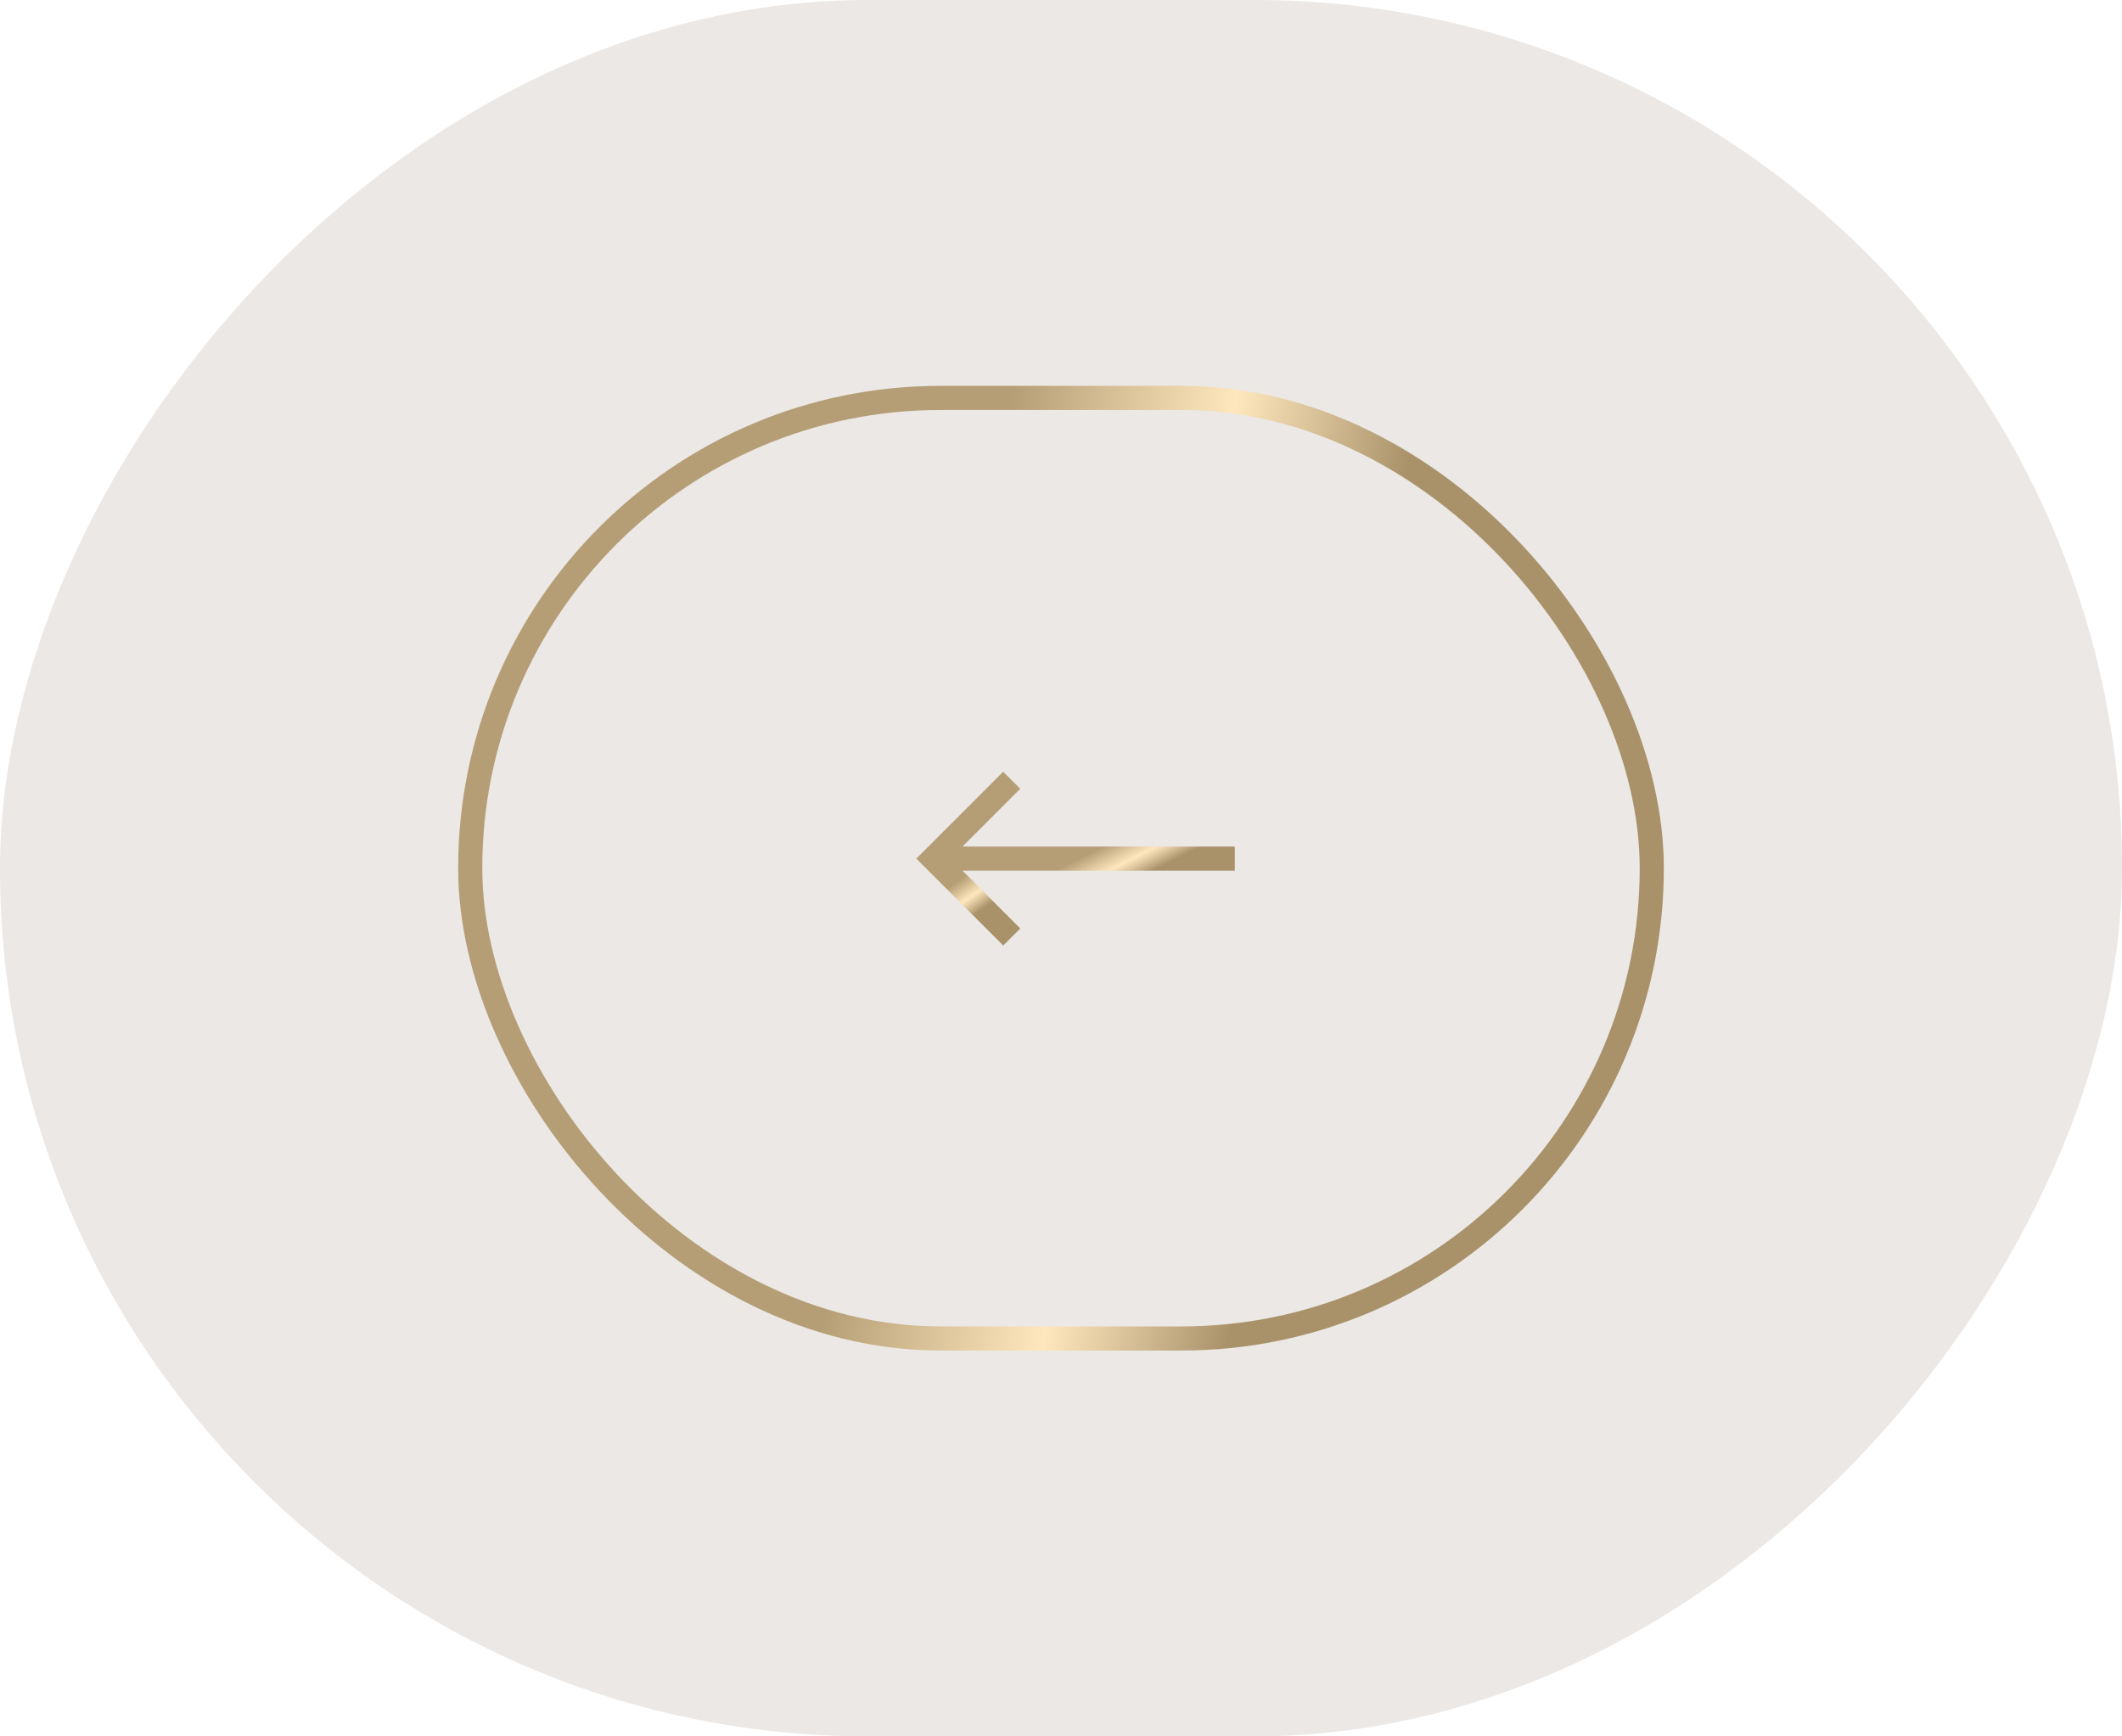 <svg width="88" height="72" viewBox="0 0 88 72" fill="none" xmlns="http://www.w3.org/2000/svg">
<rect width="88" height="72" rx="36" transform="matrix(1 -8.74228e-08 -8.74228e-08 -1 0 72)" fill="#EBE8E5"/>
<rect x="19.5" y="16.5" width="49" height="39" rx="19.5" stroke="url(#paint0_linear_429_30)"/>
<path d="M41.957 32.353L38.707 35.603L41.957 38.853" stroke="url(#paint1_linear_429_30)"/>
<path d="M39.207 35.603L51.207 35.603" stroke="url(#paint2_linear_429_30)"/>
<defs>
<linearGradient id="paint0_linear_429_30" x1="42.047" y1="16" x2="58.377" y2="19.349" gradientUnits="userSpaceOnUse">
<stop stop-color="#B59E75"/>
<stop offset="0.549" stop-color="#FFE7BD"/>
<stop offset="1" stop-color="#A9926A"/>
</linearGradient>
<linearGradient id="paint1_linear_429_30" x1="43.455" y1="33.852" x2="44.355" y2="35.105" gradientUnits="userSpaceOnUse">
<stop stop-color="#B59E75"/>
<stop offset="0.549" stop-color="#FFE7BD"/>
<stop offset="1" stop-color="#A9926A"/>
</linearGradient>
<linearGradient id="paint2_linear_429_30" x1="44.738" y1="35.603" x2="45.576" y2="37.252" gradientUnits="userSpaceOnUse">
<stop stop-color="#B59E75"/>
<stop offset="0.549" stop-color="#FFE7BD"/>
<stop offset="1" stop-color="#A9926A"/>
</linearGradient>
</defs>
</svg>
